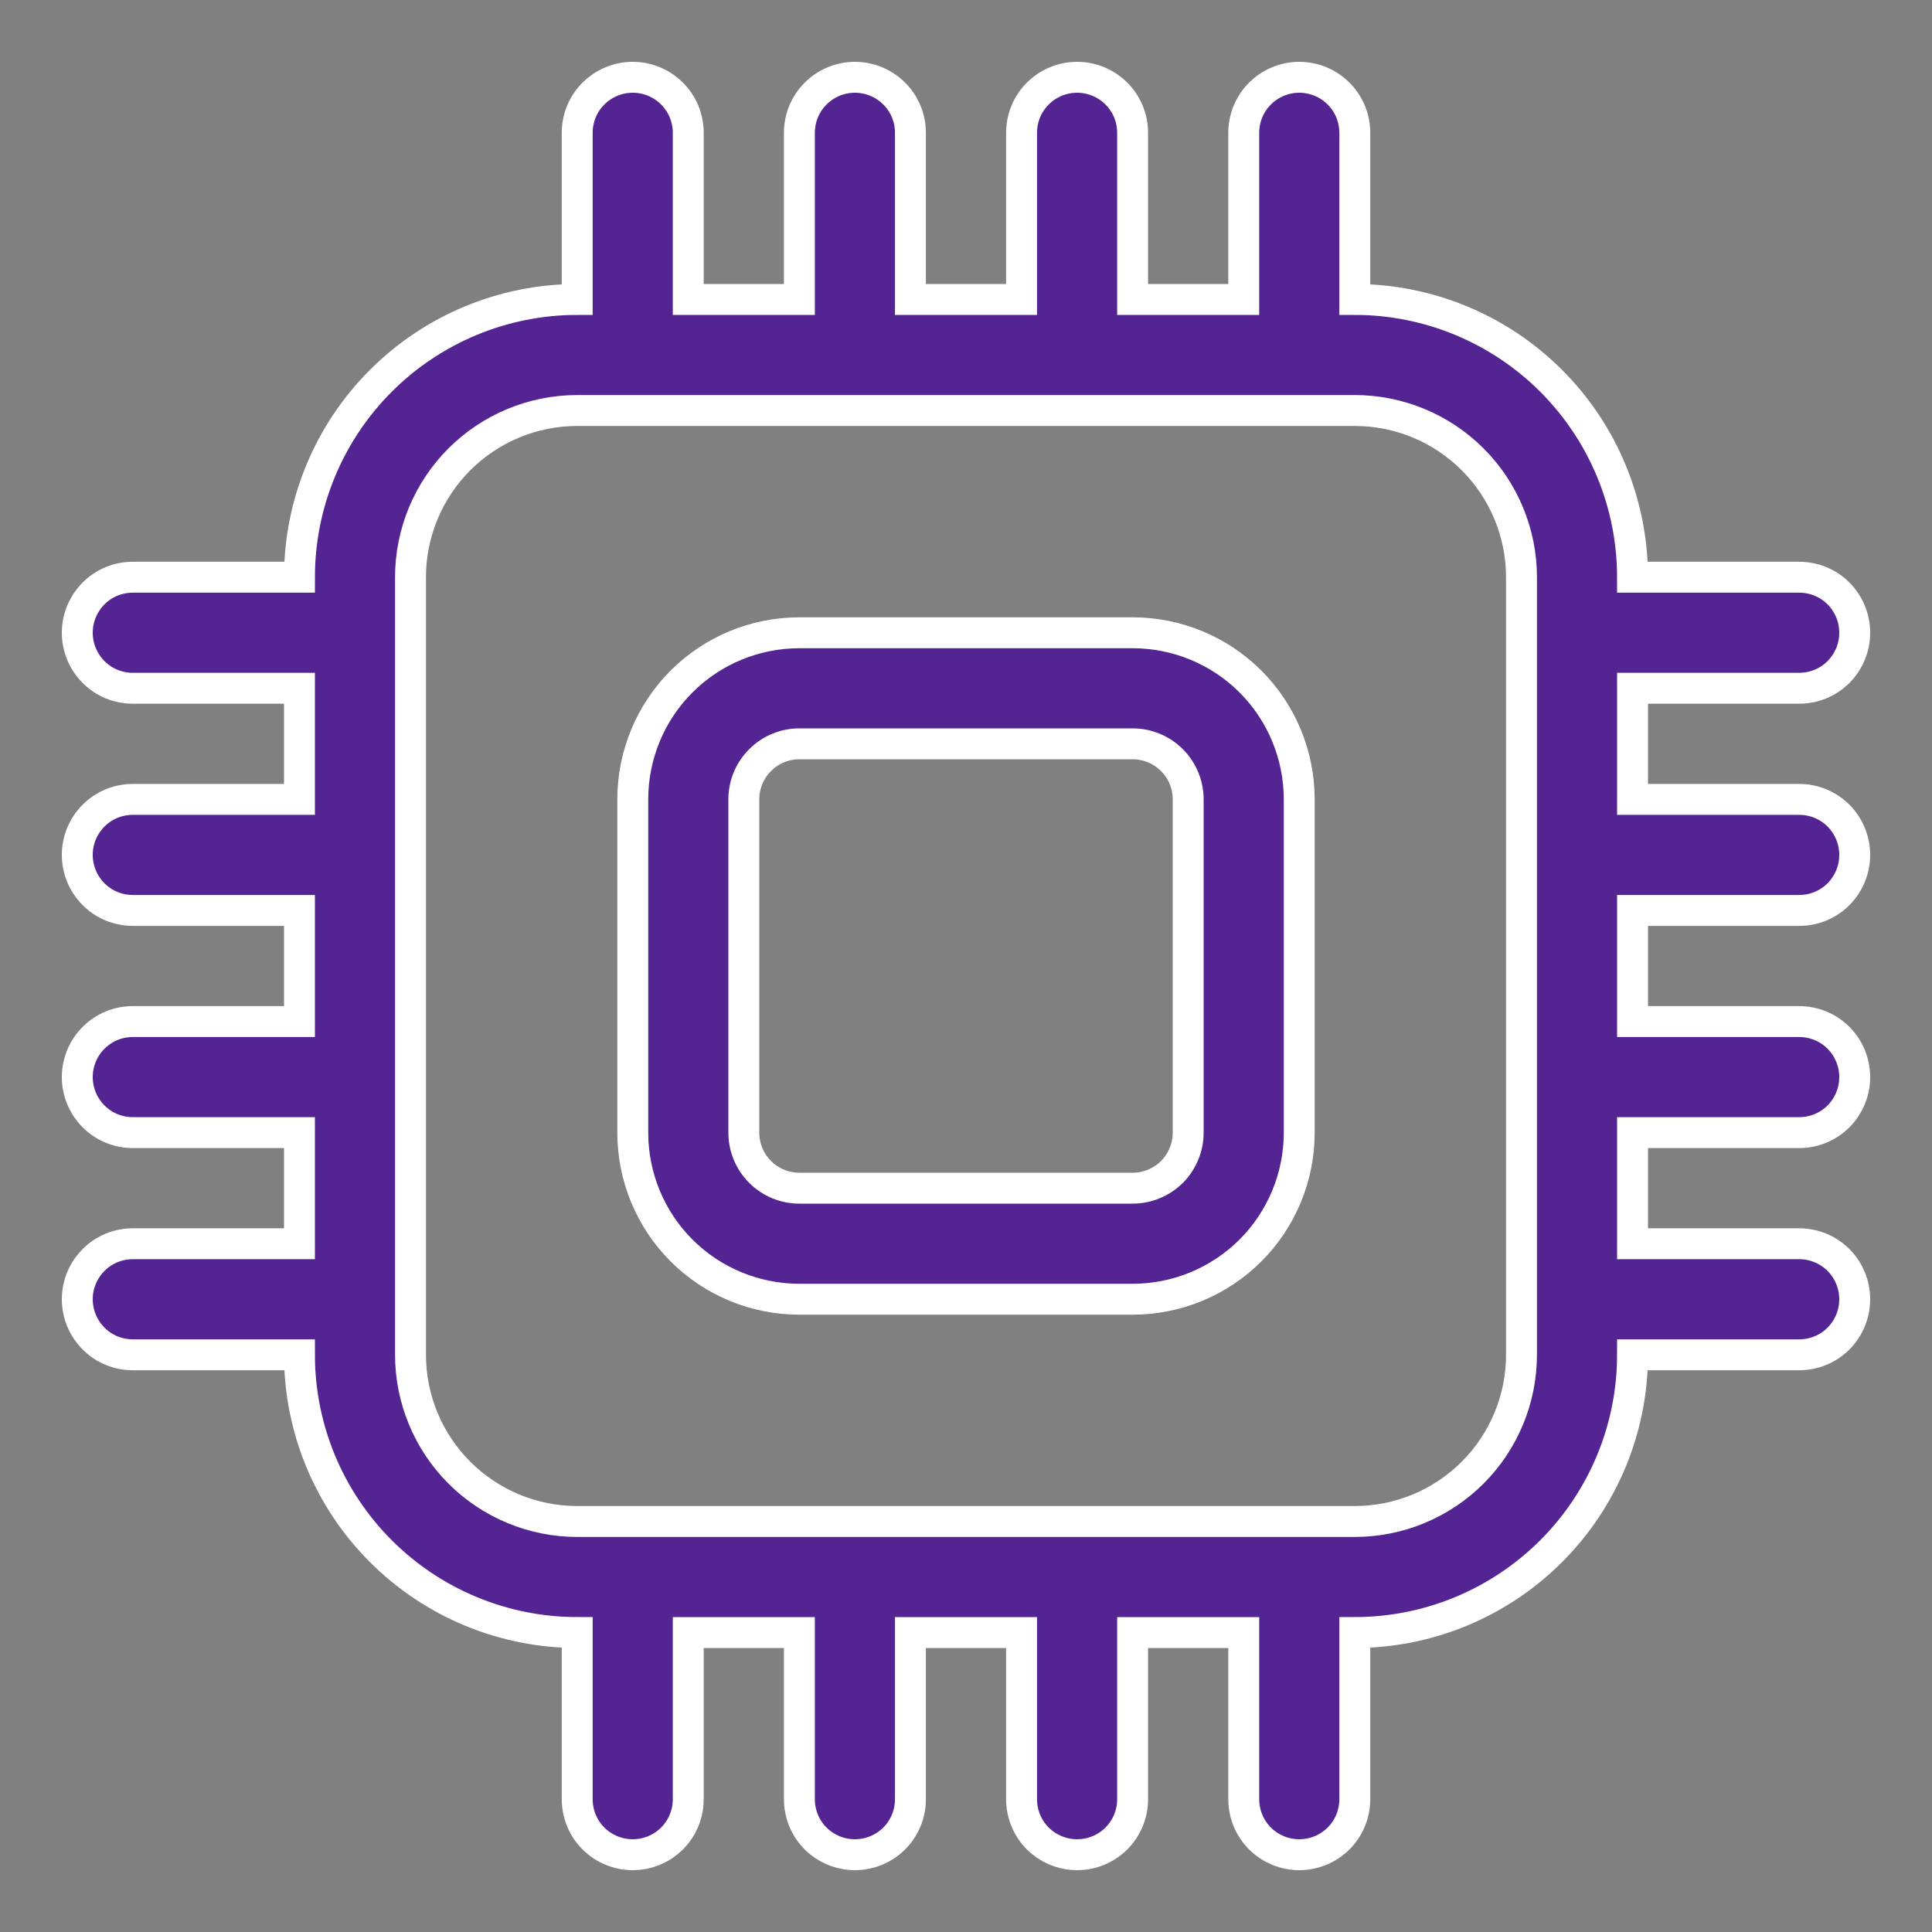 <svg width="25" height="25" viewBox="0 0 25 25" fill="none" xmlns="http://www.w3.org/2000/svg">
<rect x="0" y="0" width="25" height="25" fill="#808080" stroke="none"/>
<path d="M8.188 1C8.378 1 8.561 1.076 8.696 1.211C8.831 1.345 8.906 1.528 8.906 1.719V3.875H10.344V1.719C10.344 1.528 10.419 1.345 10.554 1.211C10.689 1.076 10.872 1 11.062 1C11.253 1 11.436 1.076 11.571 1.211C11.706 1.345 11.781 1.528 11.781 1.719V3.875H13.219V1.719C13.219 1.528 13.294 1.345 13.429 1.211C13.564 1.076 13.747 1 13.938 1C14.128 1 14.311 1.076 14.446 1.211C14.581 1.345 14.656 1.528 14.656 1.719V3.875H16.094V1.719C16.094 1.528 16.169 1.345 16.304 1.211C16.439 1.076 16.622 1 16.812 1C17.003 1 17.186 1.076 17.321 1.211C17.456 1.345 17.531 1.528 17.531 1.719V3.875C18.484 3.875 19.398 4.254 20.072 4.928C20.746 5.602 21.125 6.516 21.125 7.469H23.281C23.472 7.469 23.655 7.544 23.79 7.679C23.924 7.814 24 7.997 24 8.188C24 8.378 23.924 8.561 23.79 8.696C23.655 8.831 23.472 8.906 23.281 8.906H21.125V10.344H23.281C23.472 10.344 23.655 10.419 23.79 10.554C23.924 10.689 24 10.872 24 11.062C24 11.253 23.924 11.436 23.79 11.571C23.655 11.706 23.472 11.781 23.281 11.781H21.125V13.219H23.281C23.472 13.219 23.655 13.294 23.79 13.429C23.924 13.564 24 13.747 24 13.938C24 14.128 23.924 14.311 23.79 14.446C23.655 14.581 23.472 14.656 23.281 14.656H21.125V16.094H23.281C23.472 16.094 23.655 16.169 23.79 16.304C23.924 16.439 24 16.622 24 16.812C24 17.003 23.924 17.186 23.79 17.321C23.655 17.456 23.472 17.531 23.281 17.531H21.125C21.125 18.484 20.746 19.398 20.072 20.072C19.398 20.746 18.484 21.125 17.531 21.125V23.281C17.531 23.472 17.456 23.655 17.321 23.79C17.186 23.924 17.003 24 16.812 24C16.622 24 16.439 23.924 16.304 23.79C16.169 23.655 16.094 23.472 16.094 23.281V21.125H14.656V23.281C14.656 23.472 14.581 23.655 14.446 23.79C14.311 23.924 14.128 24 13.938 24C13.747 24 13.564 23.924 13.429 23.79C13.294 23.655 13.219 23.472 13.219 23.281V21.125H11.781V23.281C11.781 23.472 11.706 23.655 11.571 23.79C11.436 23.924 11.253 24 11.062 24C10.872 24 10.689 23.924 10.554 23.79C10.419 23.655 10.344 23.472 10.344 23.281V21.125H8.906V23.281C8.906 23.472 8.831 23.655 8.696 23.79C8.561 23.924 8.378 24 8.188 24C7.997 24 7.814 23.924 7.679 23.79C7.544 23.655 7.469 23.472 7.469 23.281V21.125C6.516 21.125 5.602 20.746 4.928 20.072C4.254 19.398 3.875 18.484 3.875 17.531H1.719C1.528 17.531 1.345 17.456 1.211 17.321C1.076 17.186 1 17.003 1 16.812C1 16.622 1.076 16.439 1.211 16.304C1.345 16.169 1.528 16.094 1.719 16.094H3.875V14.656H1.719C1.528 14.656 1.345 14.581 1.211 14.446C1.076 14.311 1 14.128 1 13.938C1 13.747 1.076 13.564 1.211 13.429C1.345 13.294 1.528 13.219 1.719 13.219H3.875V11.781H1.719C1.528 11.781 1.345 11.706 1.211 11.571C1.076 11.436 1 11.253 1 11.062C1 10.872 1.076 10.689 1.211 10.554C1.345 10.419 1.528 10.344 1.719 10.344H3.875V8.906H1.719C1.528 8.906 1.345 8.831 1.211 8.696C1.076 8.561 1 8.378 1 8.188C1 7.997 1.076 7.814 1.211 7.679C1.345 7.544 1.528 7.469 1.719 7.469H3.875C3.875 6.516 4.254 5.602 4.928 4.928C5.602 4.254 6.516 3.875 7.469 3.875V1.719C7.469 1.528 7.544 1.345 7.679 1.211C7.814 1.076 7.997 1 8.188 1ZM7.469 5.312C6.897 5.312 6.348 5.54 5.944 5.944C5.54 6.348 5.312 6.897 5.312 7.469V17.531C5.312 18.103 5.54 18.652 5.944 19.056C6.348 19.46 6.897 19.688 7.469 19.688H17.531C18.103 19.688 18.652 19.46 19.056 19.056C19.46 18.652 19.688 18.103 19.688 17.531V7.469C19.688 6.897 19.46 6.348 19.056 5.944C18.652 5.54 18.103 5.312 17.531 5.312H7.469ZM8.188 10.344C8.188 9.772 8.415 9.223 8.819 8.819C9.223 8.415 9.772 8.188 10.344 8.188H14.656C15.228 8.188 15.777 8.415 16.181 8.819C16.585 9.223 16.812 9.772 16.812 10.344V14.656C16.812 15.228 16.585 15.777 16.181 16.181C15.777 16.585 15.228 16.812 14.656 16.812H10.344C9.772 16.812 9.223 16.585 8.819 16.181C8.415 15.777 8.188 15.228 8.188 14.656V10.344ZM10.344 9.625C10.153 9.625 9.97 9.701 9.836 9.836C9.701 9.97 9.625 10.153 9.625 10.344V14.656C9.625 14.847 9.701 15.03 9.836 15.165C9.97 15.299 10.153 15.375 10.344 15.375H14.656C14.847 15.375 15.03 15.299 15.165 15.165C15.299 15.03 15.375 14.847 15.375 14.656V10.344C15.375 10.153 15.299 9.97 15.165 9.836C15.03 9.701 14.847 9.625 14.656 9.625H10.344Z" fill="#542493" stroke="white" stroke-width="0.4"/>
</svg>
